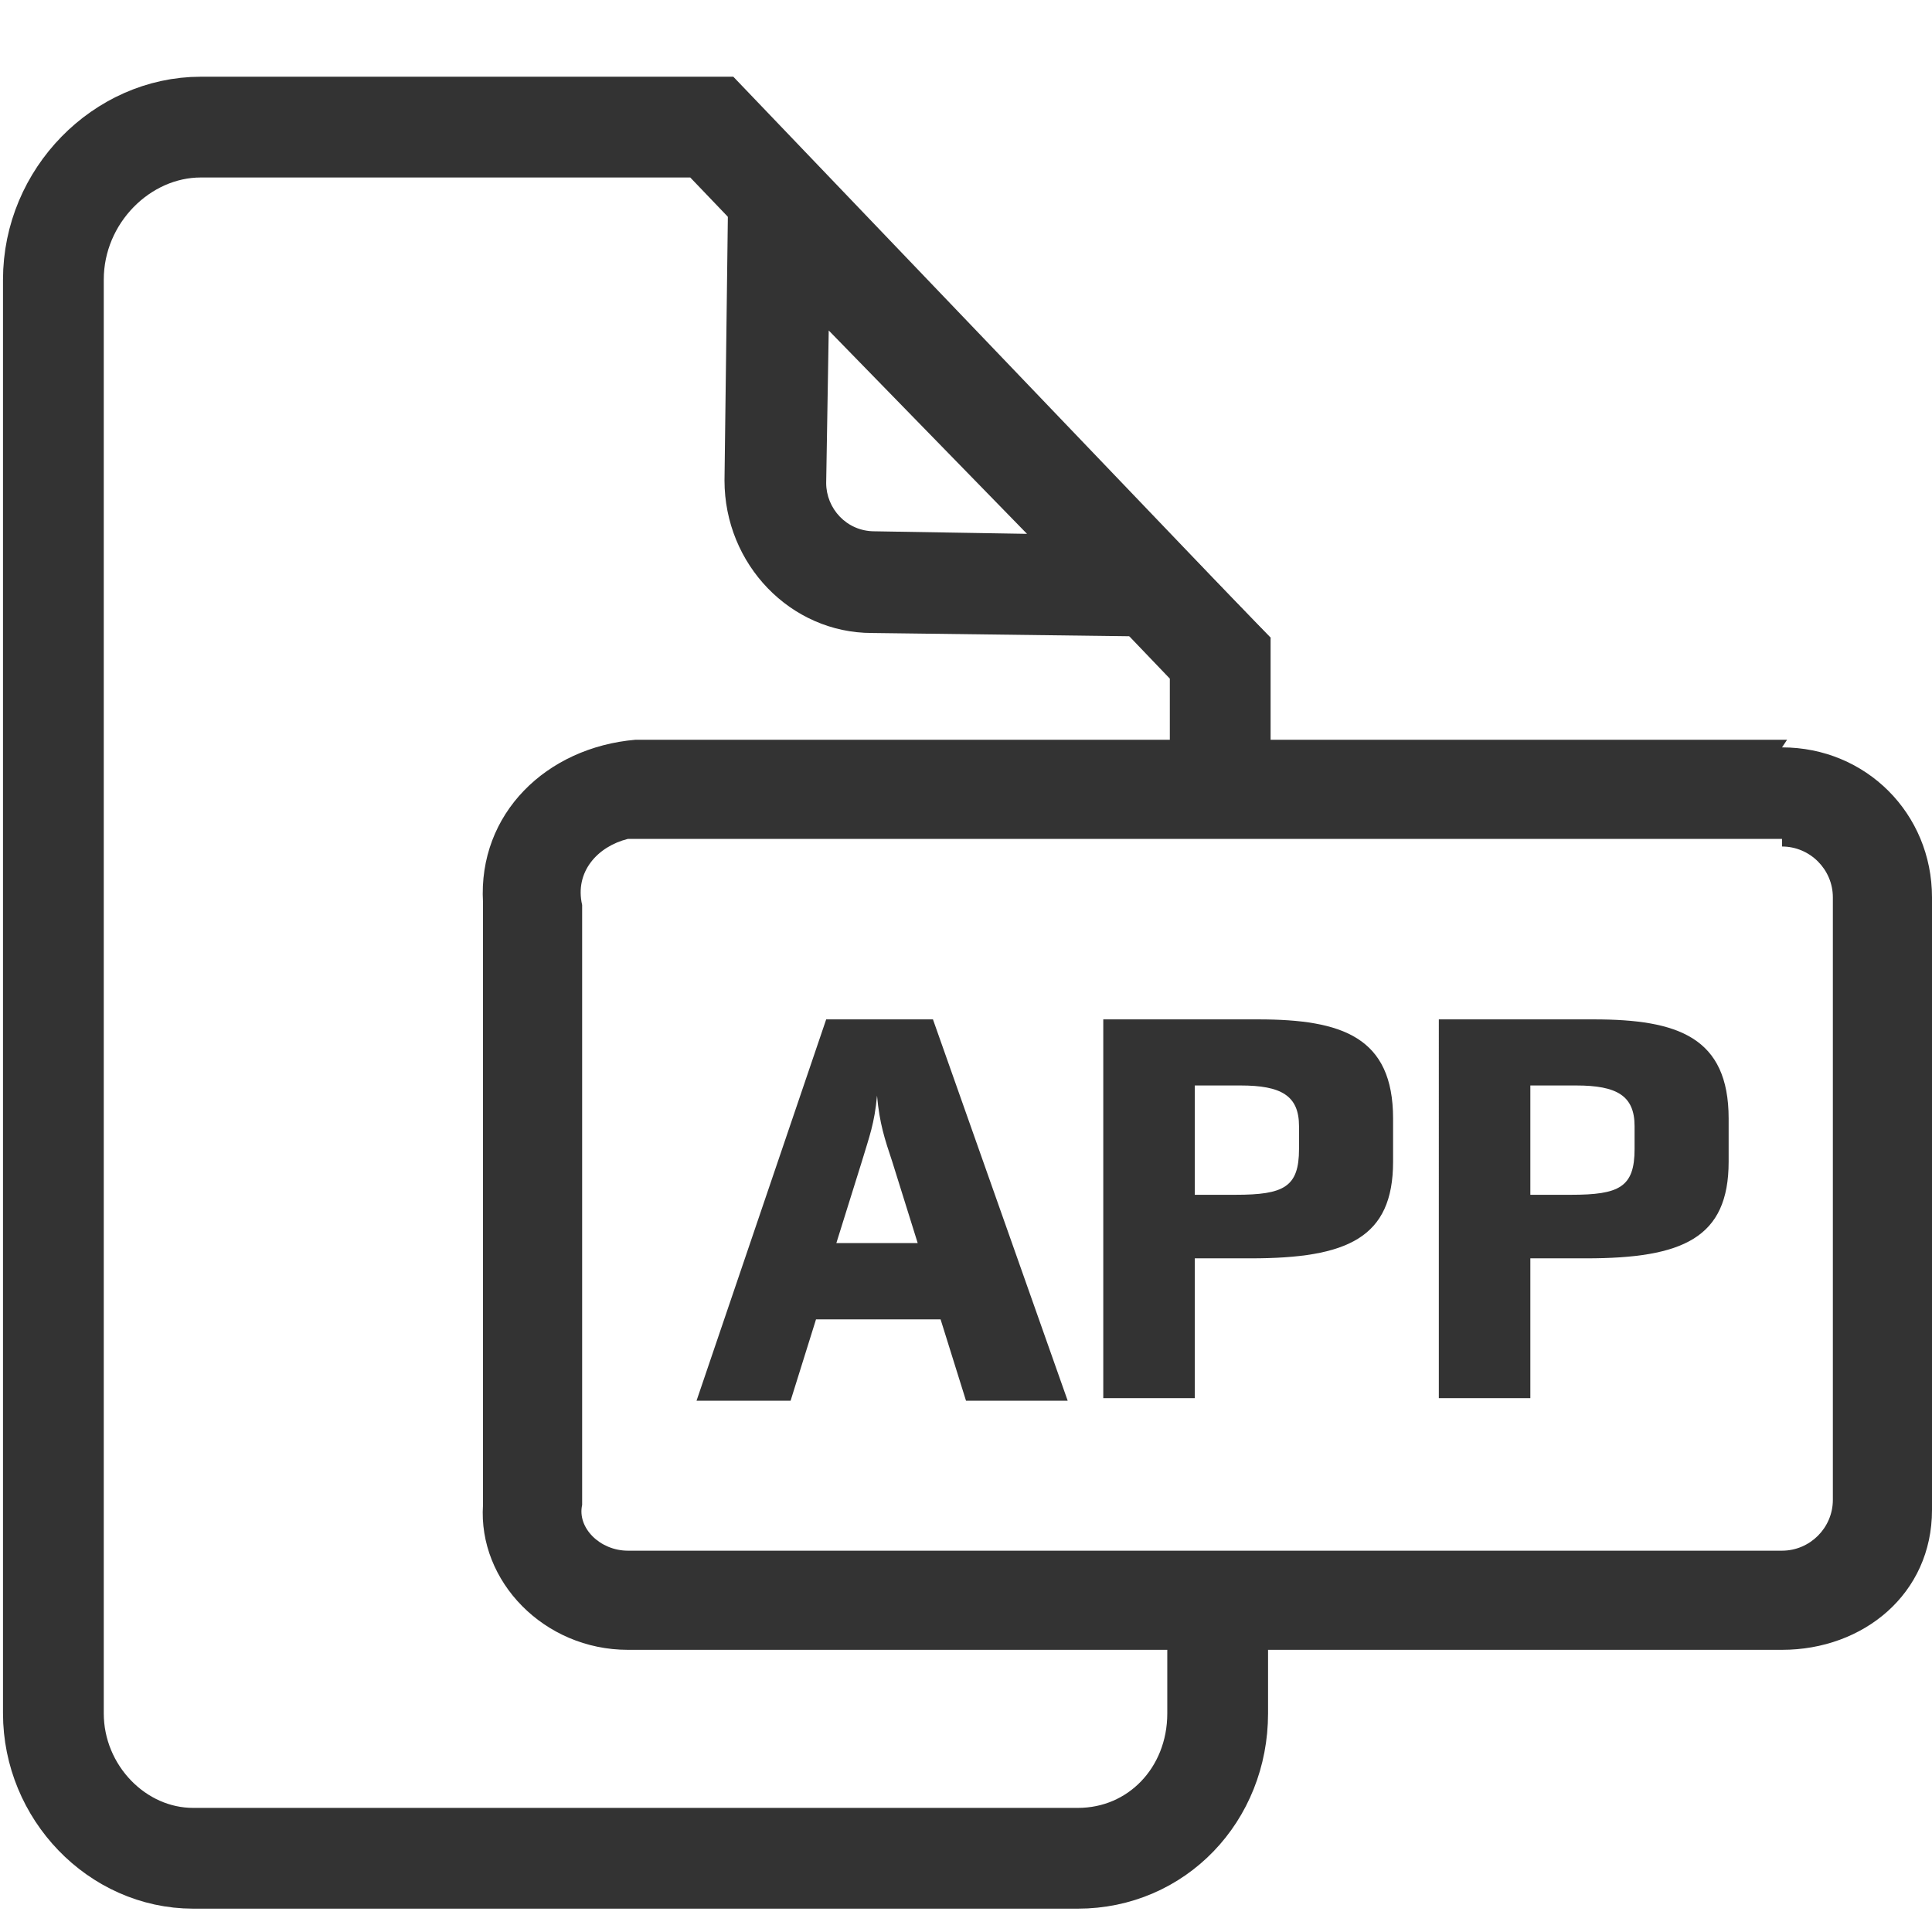 <svg xmlns="http://www.w3.org/2000/svg" width="18" height="18" viewBox="0 0 76 76"><path fill="#333" d="M70.1 33.3c1.1 0 2 .9 2 2V59c0 1.1-.9 2-2 2H24.7c-1.1 0-2-.9-1.8-1.8V35.6c-.3-1.3.6-2.3 1.8-2.6h45.4m.2-3.9H25c-3.5.3-6.2 2.9-6 6.4v23.7c-.2 3 2.4 5.7 5.7 5.7h45.4c3.2 0 5.9-2.2 5.9-5.5V35.3c0-3.3-2.6-5.9-5.9-5.9l.2-.3zM32.6 13l7.8 8-6-.1c-1.1 0-1.9-.9-1.9-1.9l.1-6m-3.9-9.8l-.2 15.7c0 3.3 2.6 6 5.8 6l15.7.2L28.7 3.2z"/><path fill="none" stroke="#333" stroke-width="3.964" stroke-miterlimit="10" d="M48 29.7v-3.8L28 5H7.9c-3.1 0-5.8 2.7-5.8 6v56.4c0 3.1 2.5 5.7 5.5 5.7h34.8c3.1 0 5.5-2.5 5.5-5.7V63"/><path d="M36.7 40.1l5.3 15h-4l-1-3.2h-4.9l-1 3.2h-3.7l5.1-15h4.2zm-3.8 8.8h3.2l-1-3.2c-.3-.9-.5-1.5-.6-2.6-.1 1.1-.3 1.6-.6 2.6l-1 3.2zm10.4-8.8h6.2c3.3 0 5.3.7 5.3 3.9v1.7c0 3-1.8 3.8-5.6 3.8H47V55h-3.6V40.1zm3.7 2.6V47h1.6c1.9 0 2.5-.3 2.5-1.8v-.9c0-1.2-.7-1.6-2.3-1.6H47zm9.5-2.6h6.2c3.3 0 5.3.7 5.3 3.9v1.7c0 3-1.8 3.8-5.6 3.8h-2.2V55h-3.6V40.1zm3.7 2.6V47h1.6c1.9 0 2.5-.3 2.5-1.8v-.9c0-1.2-.7-1.6-2.3-1.6h-1.8z" fill="#333"/></svg>